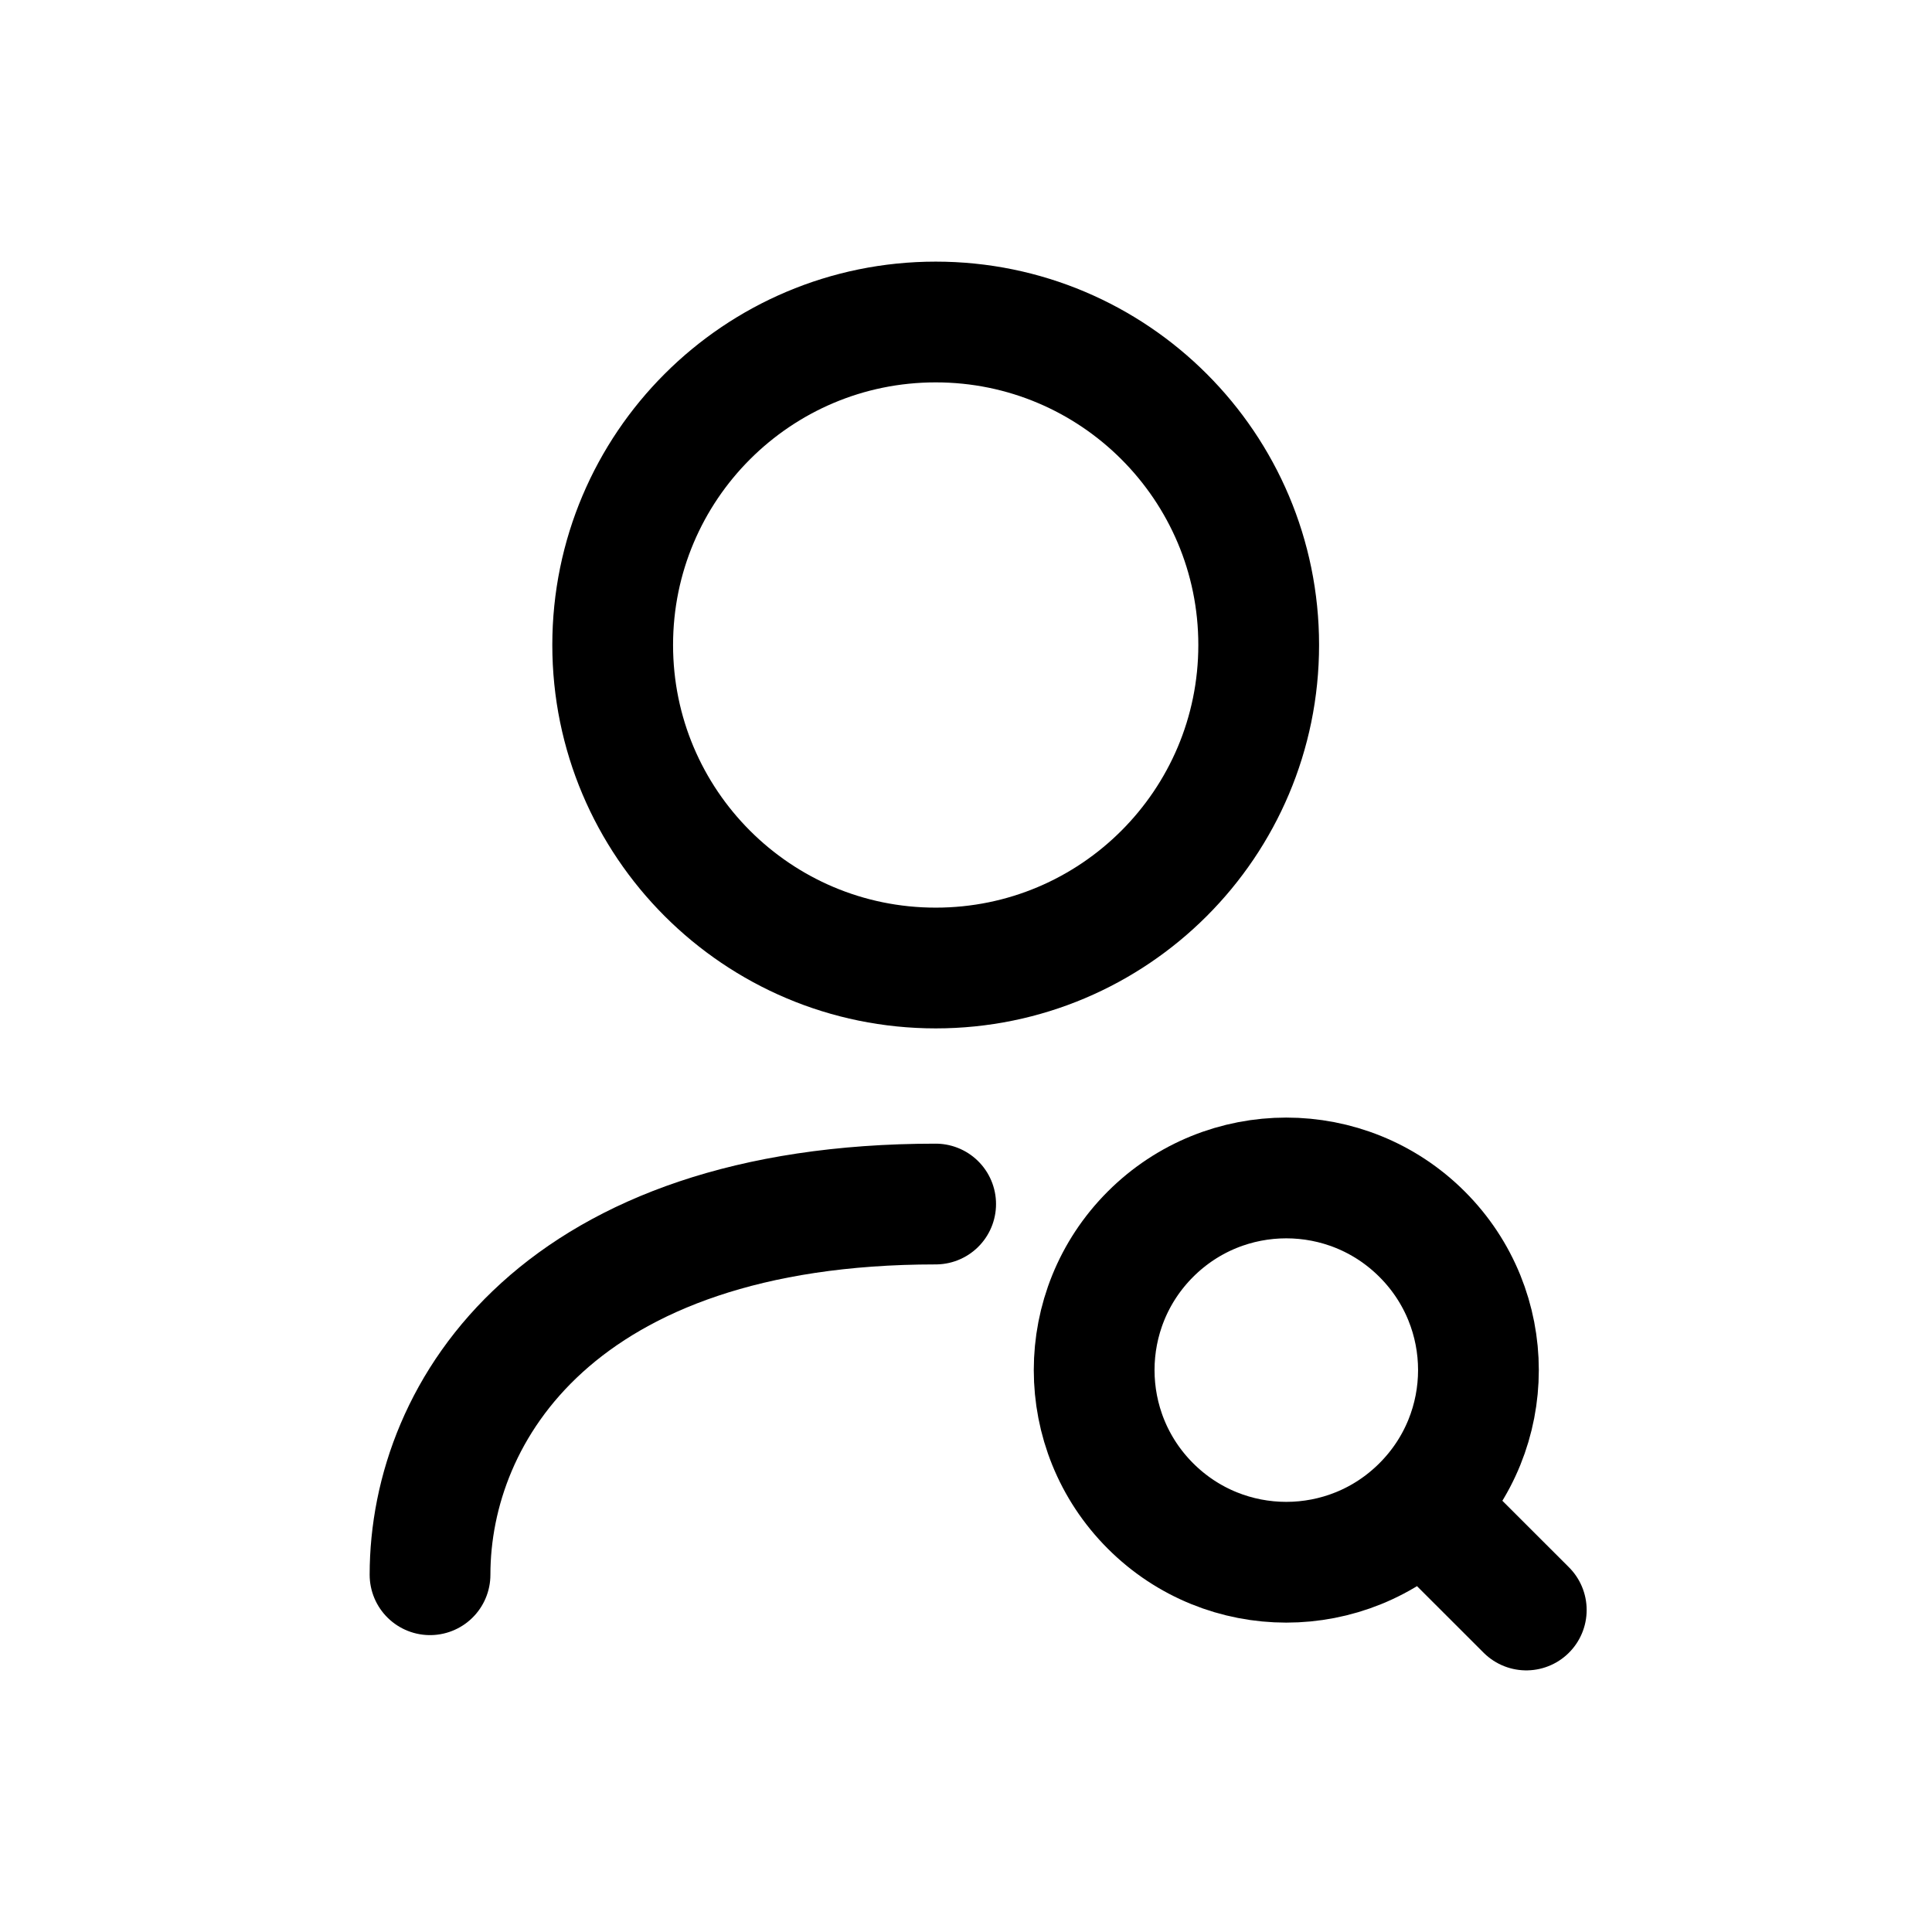 <?xml version="1.0" encoding="UTF-8"?>
<svg width="24" height="24" viewBox="0 0 24 24" fill="none" xmlns="http://www.w3.org/2000/svg">
<path d="M17.666 18.707C16.734 19.64 15.223 19.64 14.291 18.707C13.359 17.775 13.359 16.264 14.291 15.332C15.223 14.4 16.734 14.4 17.666 15.332C18.599 16.264 18.599 17.775 17.666 18.707ZM17.666 18.707L18.96 20" stroke="#000000" stroke-width="1.5" stroke-linecap="round" stroke-linejoin="round"></path>
<path d="M5.342 19.562C5.342 17.511 6.96 14.957 11.623 14.957" stroke="#000000" stroke-width="1.5" stroke-linecap="round" stroke-linejoin="round"></path>
<path fill-rule="evenodd" clip-rule="evenodd" d="M15.636 8.012C15.636 10.228 13.839 12.025 11.624 12.025C9.408 12.025 7.611 10.228 7.611 8.012C7.611 5.797 9.408 4 11.624 4C13.839 4 15.636 5.797 15.636 8.012Z" stroke="#000000" stroke-width="1.5" stroke-linecap="round" stroke-linejoin="round"></path>
</svg>